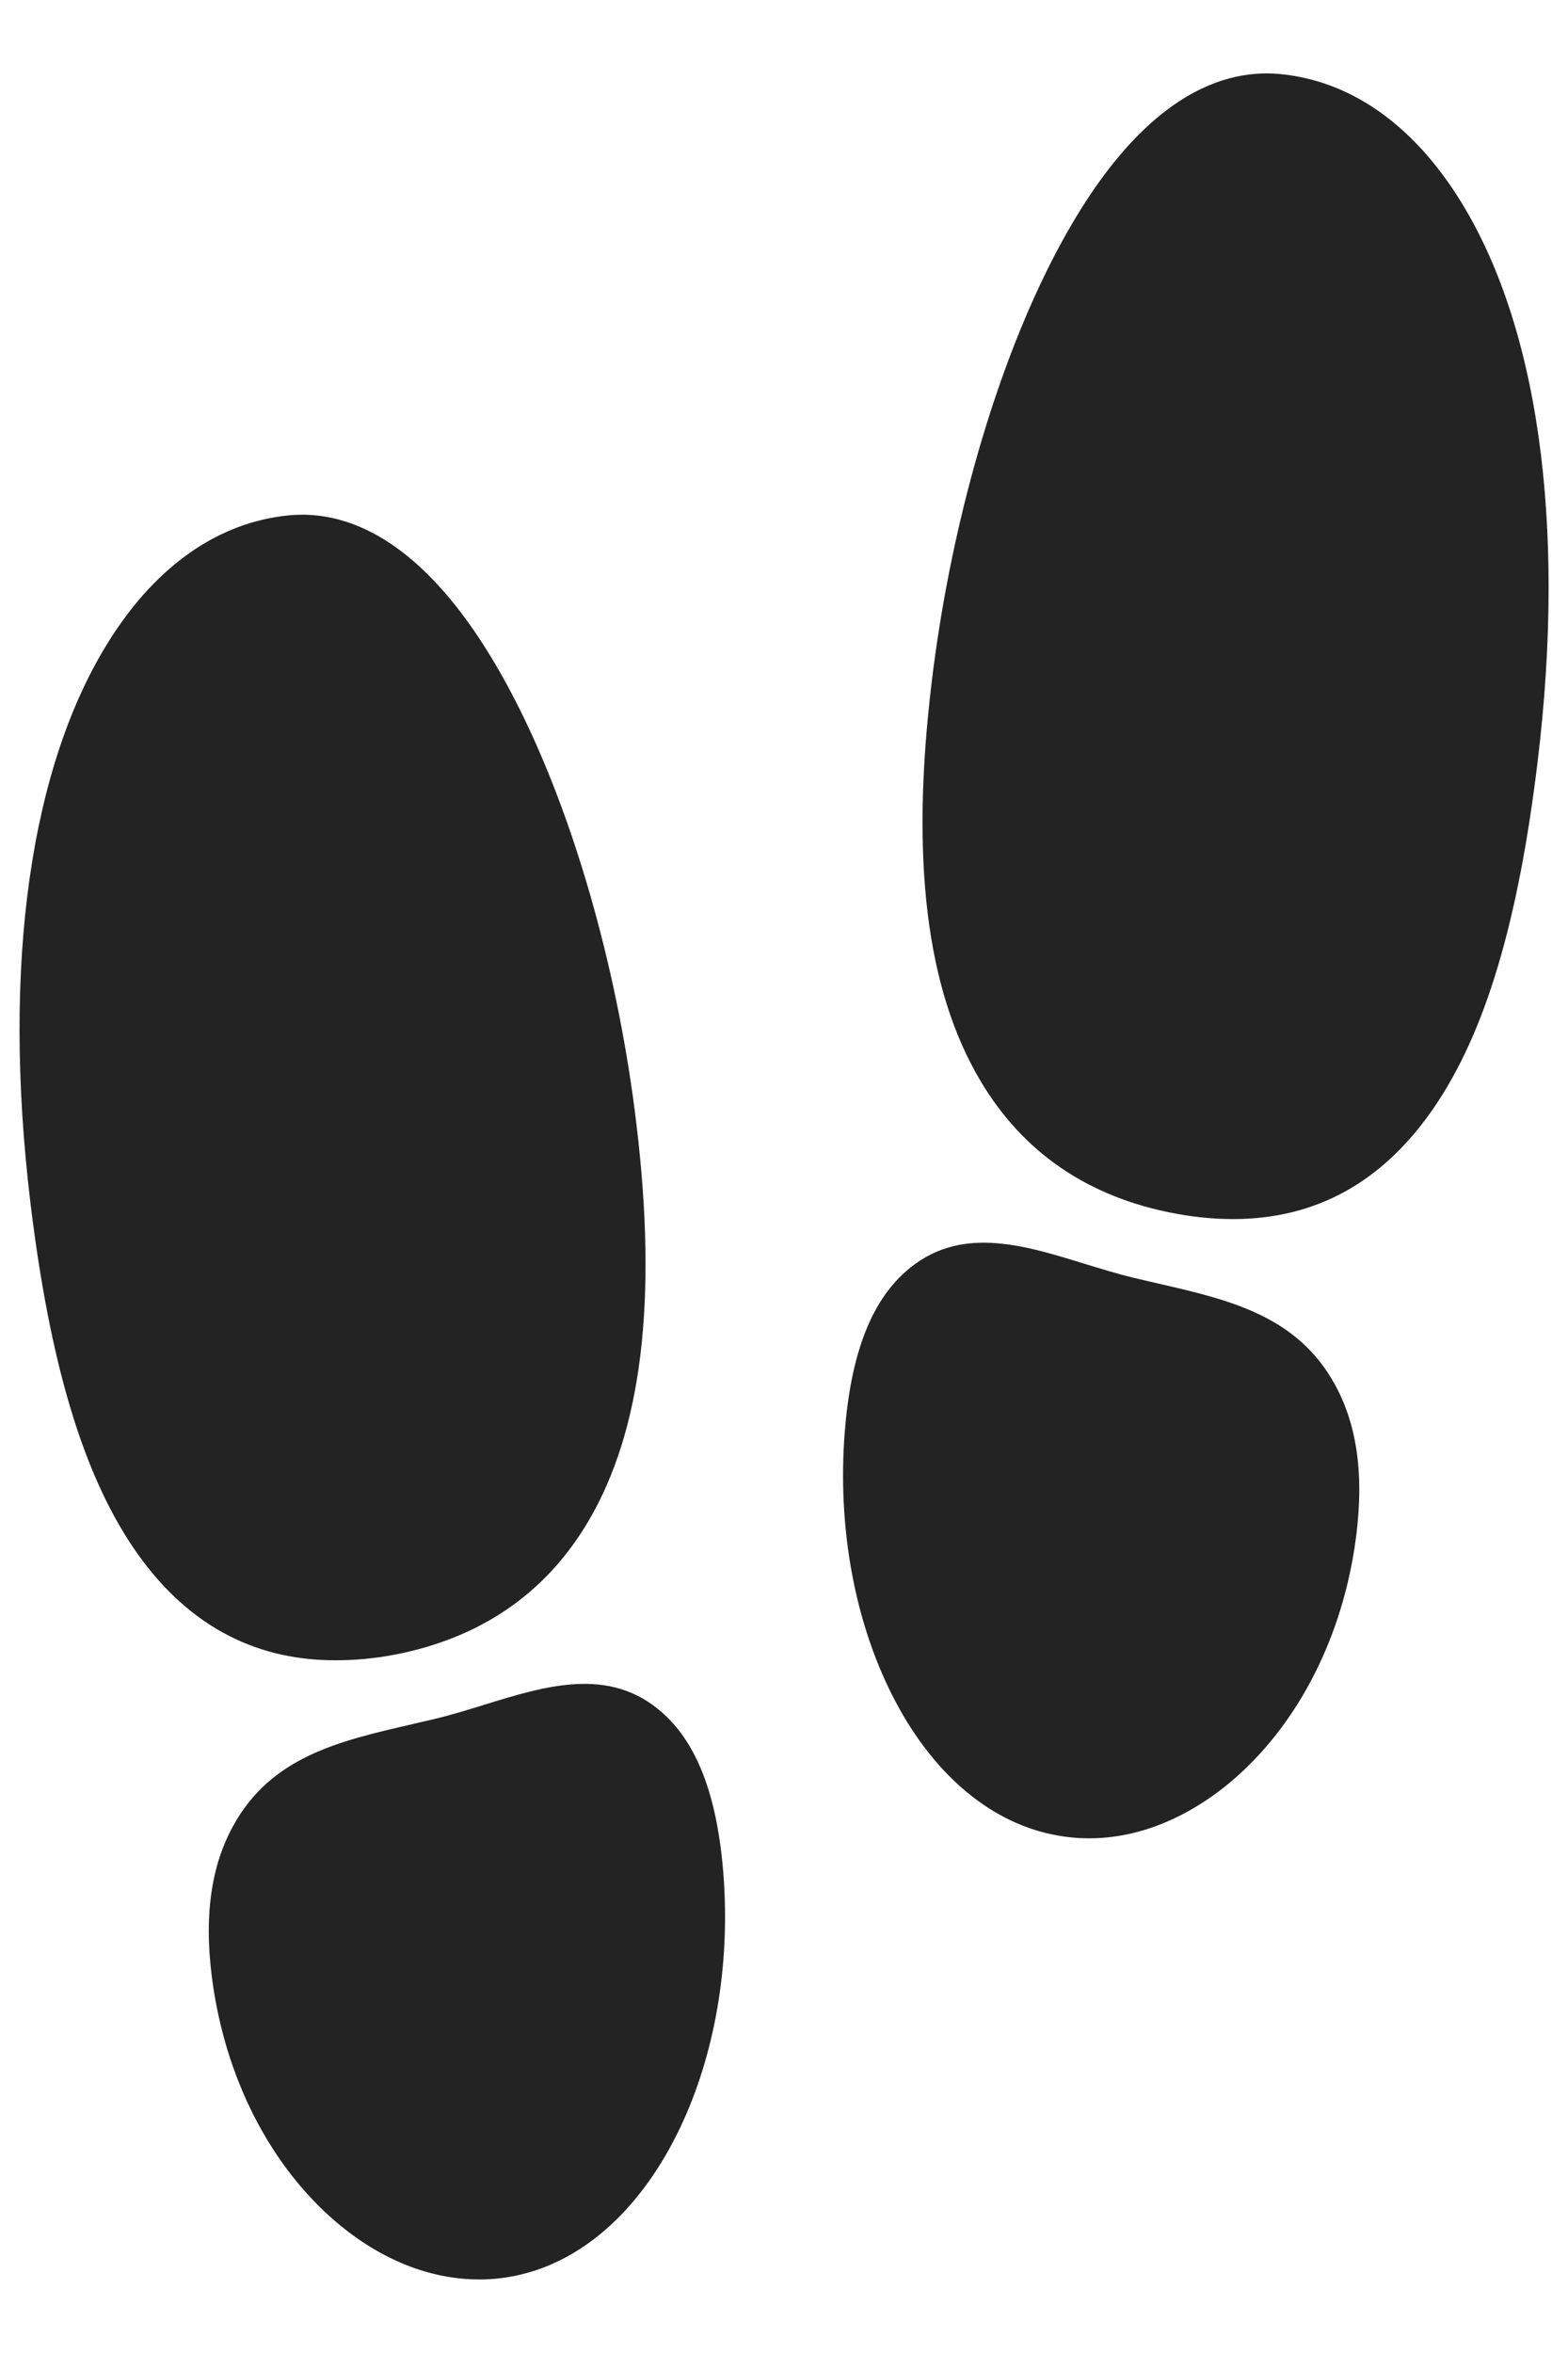 <svg width="20" height="30" viewBox="0 0 20 30" fill="none" xmlns="http://www.w3.org/2000/svg">
<path d="M4.273 21.168C3.213 21.168 2.351 20.689 1.705 19.739C1.059 18.789 0.634 17.378 0.387 15.326C0.024 12.302 0.384 9.754 1.404 8.15C2.004 7.205 2.791 6.659 3.681 6.571C4.442 6.495 5.581 6.881 6.681 9.149C7.369 10.57 7.893 12.457 8.117 14.326C8.389 16.582 8.187 18.243 7.5 19.403C6.954 20.324 6.115 20.895 5.005 21.102C4.763 21.146 4.518 21.169 4.273 21.168ZM6.109 29.062C5.49 29.062 4.862 28.815 4.297 28.338C3.481 27.647 2.917 26.582 2.726 25.373C2.592 24.515 2.672 23.832 2.971 23.285C3.455 22.398 4.324 22.198 5.244 21.986C5.341 21.963 5.439 21.941 5.539 21.917C5.751 21.867 5.967 21.8 6.177 21.735C6.964 21.492 7.778 21.241 8.449 21.837C8.899 22.236 9.152 22.913 9.228 23.907C9.315 25.054 9.118 26.198 8.674 27.13C8.196 28.132 7.48 28.795 6.658 28.996C6.477 29.041 6.294 29.063 6.109 29.062ZM15.727 15.543C15.482 15.542 15.237 15.519 14.995 15.473C13.886 15.268 13.047 14.697 12.502 13.774C11.815 12.614 11.611 10.954 11.884 8.697C12.108 6.826 12.631 4.941 13.316 3.526C14.41 1.266 15.55 0.874 16.316 0.943C17.203 1.024 17.989 1.562 18.59 2.501C19.616 4.105 19.98 6.662 19.614 9.699C19.367 11.75 18.949 13.153 18.297 14.112C17.645 15.07 16.787 15.543 15.727 15.543ZM13.891 23.438C13.707 23.438 13.523 23.415 13.343 23.371C12.52 23.17 11.804 22.507 11.327 21.505C10.883 20.573 10.687 19.429 10.773 18.282C10.848 17.286 11.101 16.611 11.552 16.212C12.224 15.616 13.037 15.867 13.824 16.11C14.034 16.174 14.251 16.241 14.462 16.292L14.757 16.361C15.677 16.572 16.547 16.771 17.031 17.66C17.329 18.206 17.409 18.89 17.275 19.748C17.085 20.957 16.52 22.022 15.704 22.713C15.136 23.19 14.508 23.438 13.891 23.438Z" fill="#232323"/>
</svg>